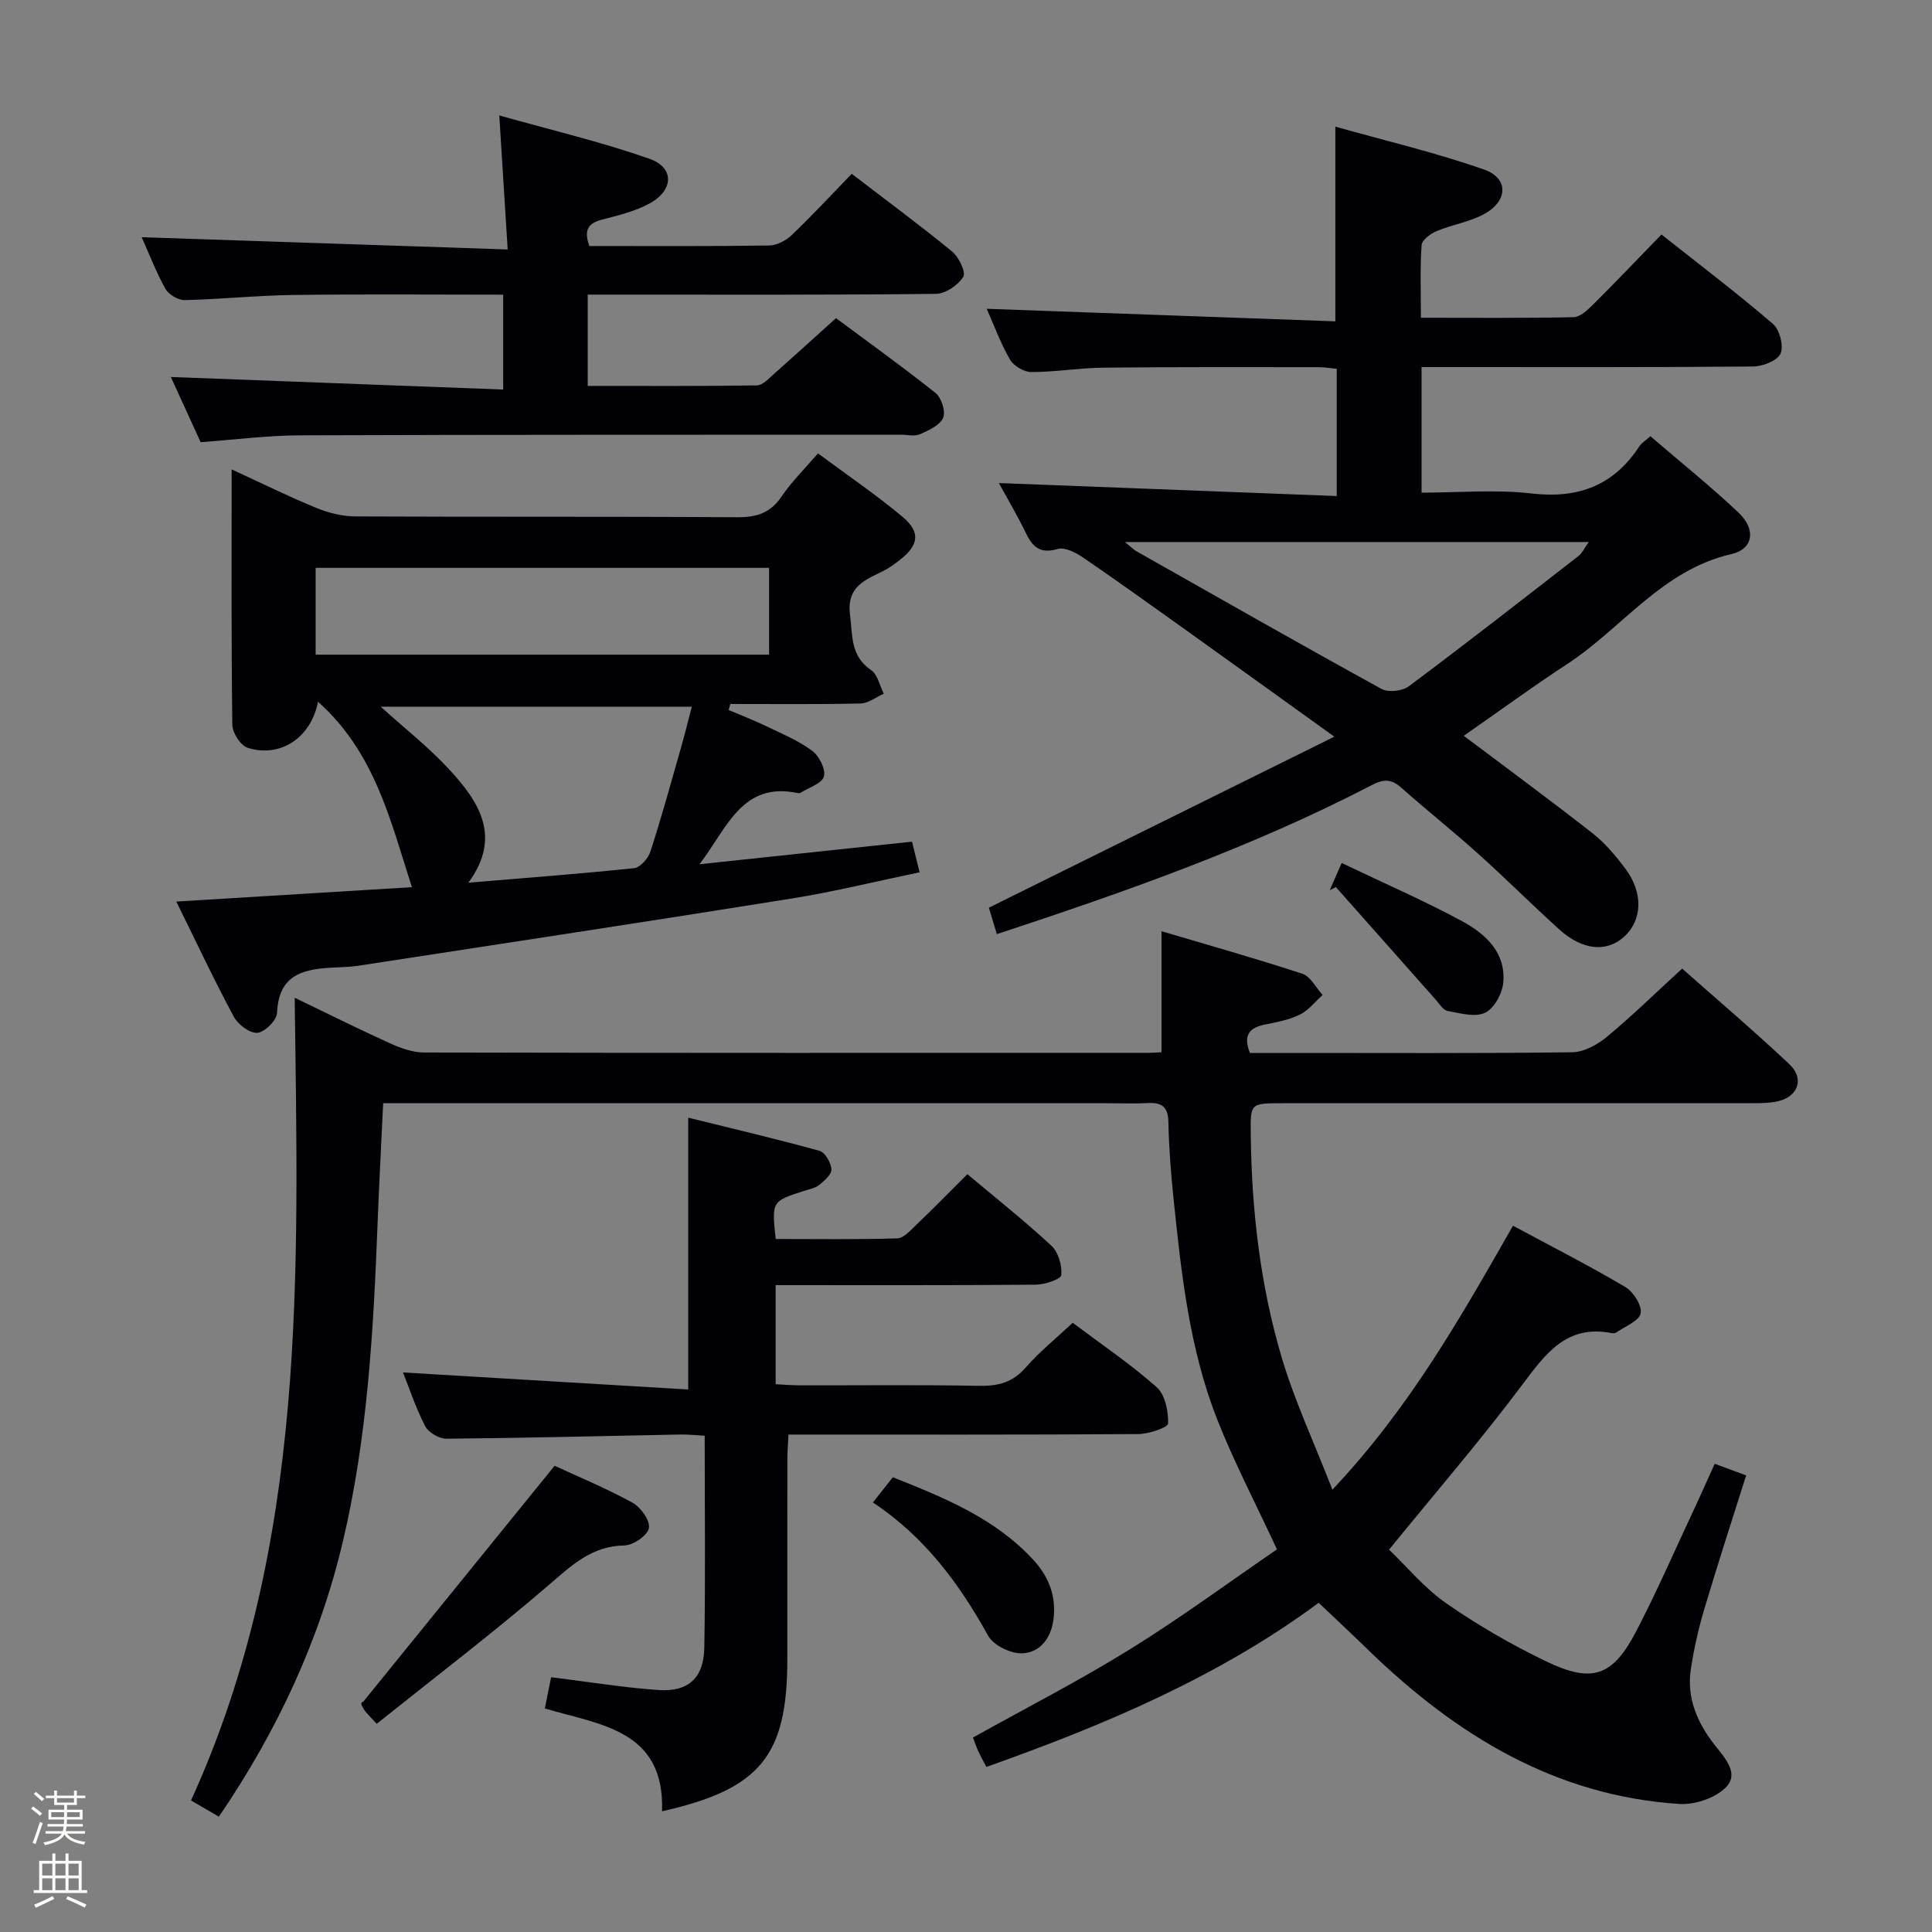 <svg enable-background="new 0 0 400 400" viewBox="0 0 400 400" xmlns="http://www.w3.org/2000/svg"><rect x="0" y="0" width="400" height="400" fill="#808080" stroke="none"/><path d="m6.44 374.46.42-.45c.65.47 1.27.95 1.85 1.44l-.45.49c-.65-.56-1.25-1.06-1.82-1.48m.93 7.33-.63-.26c.55-1.36 1.05-2.8 1.52-4.33.19.1.38.19.59.27-.46 1.29-.95 2.73-1.48 4.32m-.38-10.38.44-.42c.43.34 1.01.82 1.74 1.44l-.49.49c-.53-.51-1.09-1.01-1.69-1.51m2.5.35h1.72v-1.04h.59v1.04h3.52v-1.04h.59v1.04h1.75v.53h-1.75v1.42h-2.03v.97h3.22v2.03h-3.24c0 .35-.01.66-.03.93h3.32v.53h-3.37c-.03.27-.08.58-.15.94h3.96v.53h-3.71c.67.92 1.93 1.48 3.79 1.68-.13.24-.23.44-.29.59-2.13-.38-3.48-1.08-4.04-2.12-.43.97-1.77 1.72-4.03 2.23-.09-.19-.2-.37-.33-.55 2.1-.42 3.37-1.03 3.81-1.83h-3.36v-.53h3.58c.08-.29.13-.61.16-.94h-3.33v-.53h3.39c.02-.27.04-.58.04-.93h-3.23v-2.03h3.25v-.97h-2.07v-1.42h-1.73zm1.12 3.44v1h2.65c.01-.3.02-.44.01-.4v-.25-.35zm1.19-2h3.52v-.91h-3.52zm4.71 2h-2.63v.59c0 .15-.01.28-.01.4h2.64z" fill="#fcfbfa"/><path d="m13.56 383.74h.63v1.52h2.72v6.07h1.13v.6h-11.06v-.6h1.13v-6.07h2.73v-1.52h.63v1.52h2.1v-1.52zm-2.69 8.83.38.56c-1.24.63-2.53 1.25-3.85 1.85-.1-.21-.21-.42-.34-.63 1.36-.55 2.63-1.15 3.81-1.78m-2.13-4.27h2.1v-2.45h-2.1zm0 3.04h2.1v-2.46h-2.1zm2.72-3.04h2.1v-2.45h-2.1zm0 3.04h2.1v-2.46h-2.1zm6.07 3.6c-1.41-.71-2.7-1.3-3.86-1.78l.35-.56c1.45.62 2.75 1.19 3.88 1.72zm-1.25-9.09h-2.1v2.45h2.1zm-2.09 5.49h2.1v-2.46h-2.1z" fill="#fcfbfa"/><g fill="#010105"><path d="m273.02 331.84c-20.6 15.26-44.22 25.27-68.79 33.98-.65-1.25-1.22-2.22-1.68-3.23-.41-.9-.72-1.85-1.11-2.85 10.9-6.08 21.98-11.75 32.52-18.28 10.55-6.54 20.58-13.94 30.42-20.68-4.49-9.68-8.89-18.08-12.35-26.85-5.78-14.64-7.45-30.22-9.06-45.74-.55-5.29-.96-10.61-1.07-15.93-.06-3.18-1.43-4.04-4.3-3.88-2.82.15-5.66.03-8.5.03-47.83 0-95.66 0-143.49 0-1.97 0-3.93 0-6.28 0-.4 8.57-.84 16.65-1.15 24.73-.85 22.1-2.06 44.18-7.14 65.8-4.84 20.58-13.63 39.45-25.73 57.19-1.96-1.15-3.64-2.13-5.76-3.37 24.16-53.04 22.19-109.34 21.46-166.19 6.92 3.33 13.27 6.51 19.73 9.43 2.21 1 4.7 1.91 7.07 1.91 50 .11 99.99.08 149.99.07.82 0 1.64-.08 2.68-.13 0-8.15 0-16.2 0-25.05 9.74 2.89 19.52 5.64 29.17 8.81 1.69.56 2.8 2.88 4.18 4.39-1.54 1.38-2.89 3.16-4.68 4.05-2.18 1.08-4.7 1.56-7.12 2.04-3.19.63-4.78 2.04-3.25 5.91h8.73c19.33 0 38.67.11 58-.14 2.42-.03 5.2-1.55 7.16-3.18 5.24-4.35 10.13-9.13 15.6-14.14 6.86 6.07 14.67 12.72 22.14 19.73 3.38 3.16 1.79 7.07-2.91 7.86-1.95.33-3.98.27-5.98.27-32 .01-64 .01-96 .01-6.79 0-6.64 0-6.56 6.74.19 15.53 1.97 30.89 6.36 45.76 2.65 8.97 6.66 17.54 10.54 27.51 16.08-17.05 26.57-35.72 37.39-54.65 7.91 4.26 15.72 8.24 23.25 12.69 1.67.99 3.5 3.86 3.18 5.45s-3.22 2.68-5.02 3.95c-.24.17-.67.21-.97.15-9.4-1.85-13.74 4.32-18.61 10.81-8.56 11.41-17.9 22.23-27.49 34.02 3.7 3.54 7.35 7.99 11.89 11.14 6.53 4.53 13.5 8.56 20.66 12 9.54 4.58 13.75 3.09 18.61-6.23 4.3-8.25 8.01-16.8 11.96-25.22 1.41-3 2.74-6.04 4.3-9.47 2.06.76 3.99 1.47 6.51 2.4-2.94 9.33-5.91 18.43-8.64 27.6-1.22 4.12-2.19 8.35-2.82 12.6-.88 5.96 1.39 11.12 5.03 15.72 2.1 2.65 5.05 5.86 2.21 8.7-2.19 2.2-6.4 3.61-9.59 3.41-25.75-1.66-46.25-14.29-64.3-31.75-3.32-3.25-6.72-6.41-10.39-9.9z"/><path d="m341.69 90.31c6.24 5.37 12.48 10.36 18.27 15.84 3.61 3.42 3.1 7.51-1.47 8.56-14.38 3.29-22.61 15.31-34 22.76-7.33 4.79-14.4 9.98-21.43 14.87 8.99 6.77 17.95 13.35 26.7 20.21 2.58 2.02 4.76 4.65 6.75 7.29 3.73 4.96 3.52 10.63-.2 14.05-3.62 3.33-8.64 2.91-13.47-1.45-5.68-5.14-11.1-10.56-16.8-15.68-5.2-4.67-10.68-9.03-15.91-13.67-2.05-1.81-3.58-1.86-6.12-.54-24.69 12.82-50.83 22.03-77.62 30.85-.68-2.26-1.28-4.23-1.66-5.47 23.78-11.78 47.08-23.31 71.53-35.41-10.88-7.82-20.41-14.69-29.96-21.52-7.31-5.23-14.61-10.47-22.02-15.54-1.52-1.04-3.8-2.23-5.28-1.8-3.59 1.04-5.18-.34-6.6-3.29-1.78-3.69-3.88-7.22-5.6-10.36 23.34.9 46.51 1.79 69.96 2.69 0-9.46 0-17.72 0-26.34-1.26-.12-2.53-.34-3.8-.34-14.83 0-29.67-.06-44.5.1-4.98.05-9.95.91-14.93.91-1.51 0-3.65-1.26-4.41-2.57-1.98-3.42-3.35-7.19-4.83-10.53 23.96.86 47.9 1.73 72.18 2.6 0-13.68 0-26.38 0-40.31 10.35 2.92 20.76 5.36 30.79 8.88 5.15 1.81 4.97 6.55-.03 9.24-3.02 1.63-6.6 2.17-9.8 3.51-1.27.53-3.03 1.85-3.1 2.91-.34 4.78-.15 9.59-.15 15.03 10.73 0 21.18.1 31.61-.12 1.36-.03 2.89-1.47 4.01-2.58 4.6-4.58 9.08-9.28 14.19-14.54 7.93 6.28 15.7 12.17 23.08 18.51 1.39 1.19 2.26 4.58 1.57 6.15-.66 1.48-3.69 2.65-5.69 2.67-21 .19-42 .12-63 .12-1.79 0-3.59 0-5.63 0v26c7.6 0 15.28-.7 22.77.17 9.76 1.13 17.1-1.7 22.42-9.91.36-.52.97-.88 2.18-1.95zm-108.79 21.91c1.4 1.13 1.84 1.6 2.37 1.9 16.89 9.56 33.76 19.17 50.77 28.52 1.4.77 4.3.45 5.62-.54 11.83-8.83 23.48-17.92 35.14-26.98.78-.61 1.23-1.65 2.13-2.9-32.05 0-63.43 0-96.03 0z"/><path d="m169.36 93.87c6.14 4.56 12.07 8.58 17.52 13.15 3.79 3.18 3.34 5.88-.63 8.95-1.05.81-2.13 1.62-3.31 2.21-3.82 1.9-7.7 3.23-6.95 9.13.55 4.33.06 8.49 4.35 11.42 1.36.93 1.79 3.23 2.64 4.9-1.61.71-3.2 1.98-4.82 2.02-8.98.2-17.96.1-26.94.1-.12.42-.24.83-.36 1.25 2.56 1.09 5.16 2.08 7.66 3.29 3.28 1.58 6.72 3 9.62 5.14 1.45 1.07 2.86 3.85 2.44 5.34-.42 1.47-3.15 2.29-4.88 3.39-.12.08-.34.08-.49.04-11.54-2.42-14.55 7.02-20.38 14.73 15.27-1.62 29.47-3.13 43.99-4.67.45 1.81.91 3.67 1.57 6.34-9.1 1.89-17.74 4.03-26.49 5.43-29.82 4.78-59.68 9.3-89.53 13.89-1.64.25-3.31.32-4.98.39-6.24.26-11.7 1.21-12.03 9.39-.06 1.53-2.53 3.99-4.06 4.13-1.55.15-4-1.69-4.87-3.29-4.01-7.44-7.6-15.1-11.93-23.88 16.89-1.03 32.8-2.01 48.78-2.98-4.41-13.68-7.62-27.83-19.43-38.39-1.5 7.59-7.92 11.64-14.56 9.54-1.47-.46-3.17-3.1-3.19-4.76-.23-17.31-.14-34.62-.14-52.89 6.23 2.87 11.8 5.63 17.54 7.98 2.53 1.04 5.39 1.75 8.1 1.76 26.32.13 52.64-.01 78.97.17 4.03.03 6.9-.83 9.24-4.28 2.09-3.1 4.83-5.78 7.55-8.94zm-104.01 41.67h93.88c0-6.03 0-11.92 0-17.97-31.47 0-62.66 0-93.88 0zm13.48 10.78c4.95 4.48 9.89 8.35 14.1 12.9 6.18 6.67 11.08 13.98 4.04 23.53 11.88-.99 23.11-1.83 34.31-3.01 1.27-.13 2.94-2.04 3.39-3.46 2.3-7.09 4.27-14.29 6.32-21.47.78-2.74 1.46-5.52 2.24-8.5-21.93.01-42.98.01-64.4.01z"/><path d="m137.07 375.01c.56-16.85-12.69-17.86-24.27-21.29.47-2.36.91-4.53 1.3-6.47 7.72.95 14.92 2.14 22.17 2.65 6.23.44 9.44-2.47 9.55-8.79.25-14.47.08-28.94.08-43.86-1.85-.1-3.45-.28-5.05-.25-16.14.31-32.28.73-48.42.87-1.5.01-3.72-1.28-4.4-2.59-1.96-3.79-3.3-7.9-4.59-11.13 19.52 1.17 39.16 2.34 59.05 3.53 0-19.31 0-37.34 0-56.28 9.09 2.25 18.19 4.38 27.19 6.87 1.14.32 2.35 2.43 2.46 3.8.08 1.02-1.42 2.37-2.48 3.23-.86.69-2.11.91-3.21 1.27-6.68 2.15-6.68 2.14-5.85 9.95 8.32 0 16.75.13 25.16-.13 1.34-.04 2.76-1.66 3.92-2.77 3.48-3.33 6.85-6.77 10.61-10.52 5.89 4.95 11.85 9.67 17.41 14.83 1.43 1.33 2.21 4.08 2.03 6.07-.08.84-3.4 1.96-5.26 1.98-17.82.15-35.64.09-53.88.09v20.52c1.66.08 3.42.23 5.18.23 12.33.02 24.66-.13 36.99.1 3.93.07 6.94-.72 9.62-3.81 2.82-3.23 6.21-5.96 9.71-9.24 5.89 4.42 11.95 8.52 17.39 13.33 1.75 1.55 2.43 4.99 2.36 7.53-.02.82-4.01 2.17-6.18 2.18-23.98.16-47.95.1-72.41.1-.09 1.82-.23 3.41-.23 5.01-.02 13.83-.01 27.66-.01 41.49-.01 20-5.56 26.9-25.94 31.5z"/><path d="m122.02 50.93c12.6 0 24.92.08 37.23-.1 1.59-.02 3.48-1.02 4.67-2.16 4.21-4.02 8.17-8.3 12.42-12.68 7.18 5.5 14.13 10.63 20.8 16.1 1.39 1.14 2.89 4.29 2.29 5.23-1.08 1.73-3.68 3.5-5.66 3.52-22.15.25-44.31.16-66.47.16-1.79 0-3.58 0-5.62 0v18.9c11.84 0 23.43.07 35.03-.11 1.21-.02 2.49-1.45 3.57-2.41 4.11-3.63 8.16-7.33 12.8-11.51 6.39 4.75 13.64 9.94 20.61 15.49 1.22.97 2.14 3.84 1.58 5.13-.68 1.56-2.98 2.61-4.79 3.41-1.12.49-2.63.1-3.96.1-41.49.02-82.98-.02-124.47.13-6.62.02-13.23.89-20.51 1.42-2-4.38-4.18-9.15-6.17-13.5 22.79.86 45.57 1.72 68.81 2.6 0-7.04 0-13.09 0-19.64-14.59 0-29.04-.13-43.49.06-7.48.1-14.94.89-22.42 1.06-1.36.03-3.35-1.13-4.01-2.31-2-3.6-3.48-7.48-4.92-10.71 24.92.84 49.86 1.67 75.77 2.54-.61-9.66-1.13-18.01-1.74-27.75 10.67 3.01 21.08 5.46 31.11 8.98 5.17 1.81 5.02 6.5.03 9.23-2.99 1.64-6.47 2.48-9.82 3.34-2.86.74-3.9 2.11-2.67 5.48z"/><path d="m77.99 356.9c-1.44-1.58-2.05-2.14-2.52-2.8-.56-.8-.99-1.69-.29-1.75 13.04-16.08 26.08-32.16 39.65-48.88 4.54 2.11 10.49 4.57 16.11 7.64 1.71.93 3.69 3.71 3.41 5.27-.27 1.51-3.26 3.56-5.08 3.59-6.78.11-10.91 4.11-15.65 8.19-11.54 9.92-23.66 19.16-35.63 28.74z"/><path d="m180.73 311.07c1.66-2.1 2.78-3.53 4.12-5.22 10.59 4.21 21.03 8.43 28.99 16.99 3.23 3.47 4.85 7.47 4.29 12.27-.45 3.94-2.7 6.99-6.41 7.19-2.36.13-6.01-1.62-7.12-3.61-5.97-10.77-13.06-20.43-23.87-27.62z"/><path d="m277.78 178.67c8.88 4.25 17.07 7.8 24.89 12.03 4.88 2.64 9.2 6.53 8.55 12.85-.23 2.24-1.91 5.28-3.77 6.14-2.1.97-5.18.09-7.75-.39-.94-.18-1.7-1.49-2.47-2.35-6.89-7.76-13.77-15.53-20.65-23.29-.42.21-.85.42-1.27.64.7-1.58 1.39-3.17 2.47-5.63z"/></g></svg>
